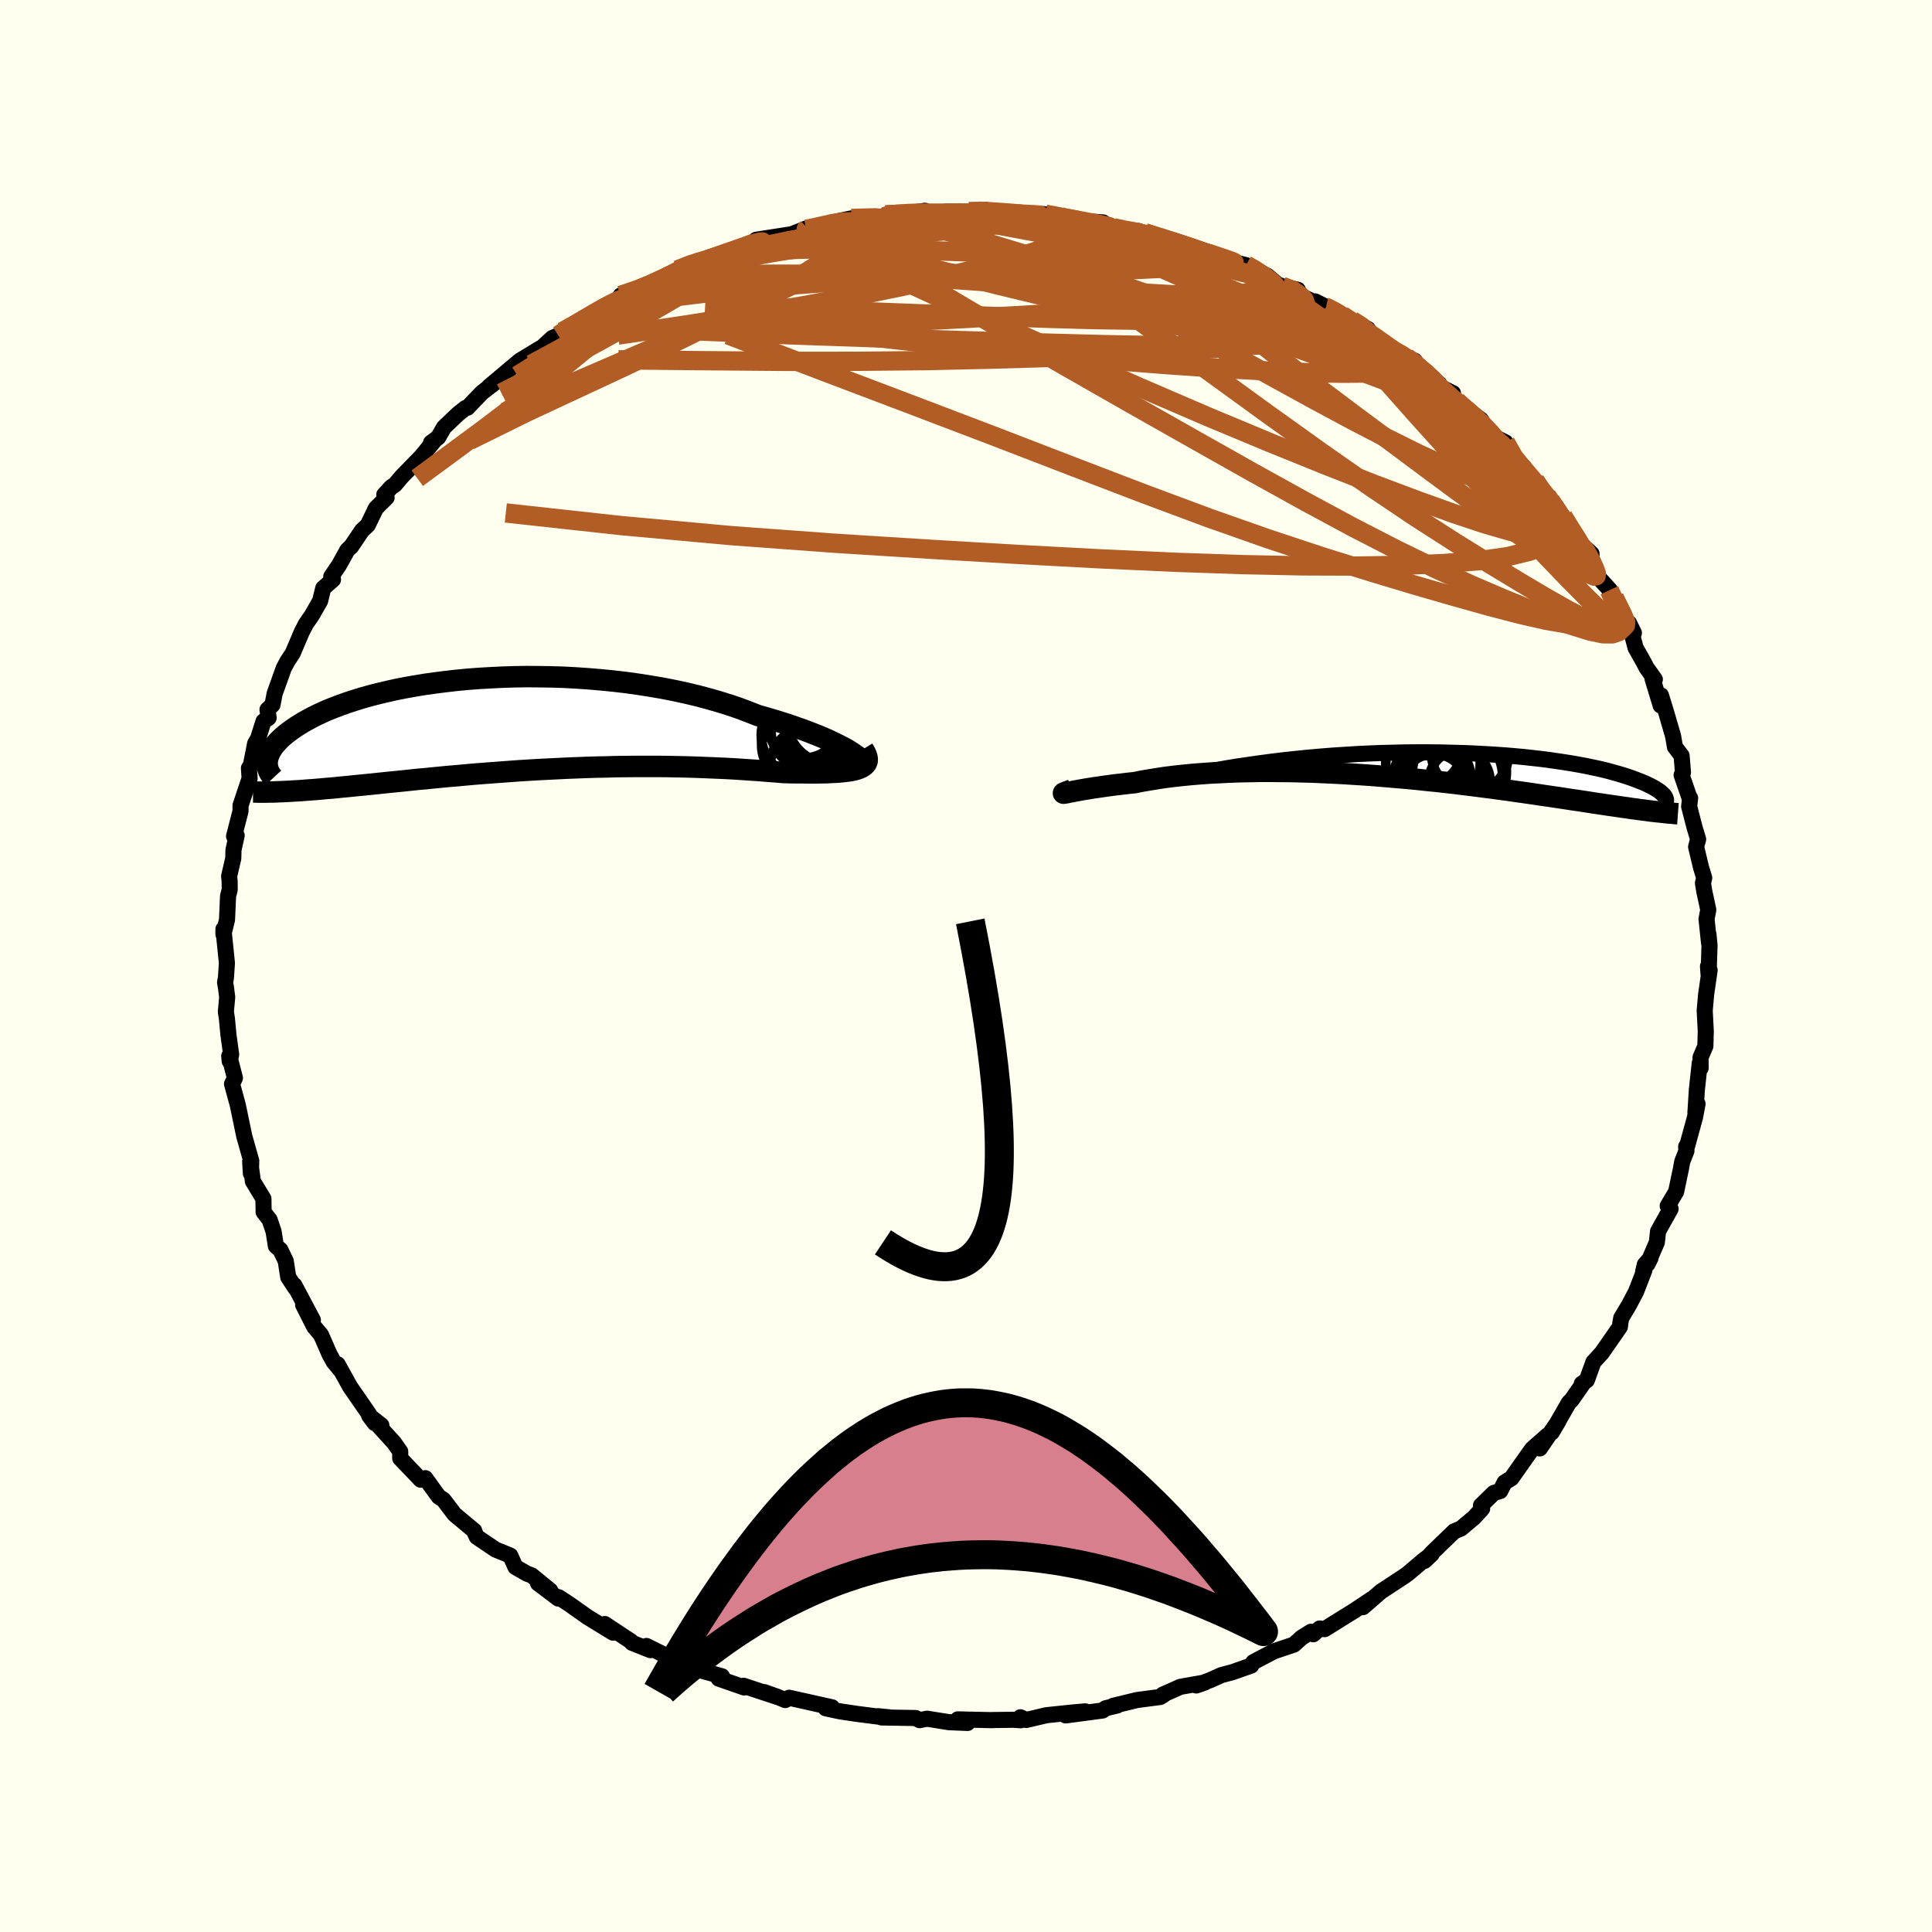 <svg xmlns="http://www.w3.org/2000/svg" width="500" height="500" viewBox="-100 -100 200 200"><defs><clipPath id="c"><path d="m35.62 2.91-.36-.23-.41-.23-.46-.24-.5-.25-.54-.26-.58-.26-.62-.26-.66-.26-.7-.27-.73-.26-.77-.27-.8-.26-.83-.26-.86-.25-.88-.25-.94-.37-.98-.37-1.03-.35-1.06-.33-1.11-.32-1.13-.3-1.17-.28-1.2-.26-1.22-.24-1.24-.21-1.26-.2-1.28-.18-1.28-.15-1.3-.13-1.3-.11-1.3-.09-1.3-.07-1.29-.04-1.29-.02-1.27-.01-1.26.02-1.25.04-1.22.06-1.21.07-1.18.09-1.16.11-1.12.13-1.1.14-1.07.15-1.03.17-1 .18-.96.19-.93.21-.89.21-.85.22-.82.23-.77.24-.74.24-.7.25-.66.25-.63.25-.59.26-.55.26-.52.26-.48.26-.45.25-.42.26-.39.25-.36.25-.34.25-.31.24-.29.25-.26.24-.23.23-.21.24-.19.22-.16.23-.14.22-.12.22-.09.21-.08.21-.06.2-.04.2-.02.19 1.95 3.04.41-.02.42-.03.43-.02.44-.03.46-.04.46-.03.49-.04.49-.04.51-.05.53-.04.53-.05.56-.06.56-.05.58-.06.6-.06.61-.06.63-.06.65-.07.67-.07.68-.07.7-.07.72-.07.74-.08.76-.08.78-.07.8-.08.81-.08.84-.08.85-.07.86-.08.89-.08.9-.07.92-.07.93-.07.95-.07.96-.07.98-.06.98-.06 1-.05 1.01-.05 1.01-.05 1.03-.04 1.02-.04 1.04-.03 1.03-.02 1.04-.03 1.04-.01 1.04-.01h2.07l1.03.01 1.02.02 1 .02 1 .03.99.04.97.04.96.04.94.05.92.06.89.06.88.06.85.07.83.06.79.07.71.02.69.01h.66l.64.01h.62l.59-.01.57-.01.53-.03.51-.02.47-.04.44-.05.41-.05.37-.07.33-.08.3-.1"/></clipPath><clipPath id="b"><path d="m-35.67 2.49.55-.09.6-.1.64-.1.68-.11.71-.12.75-.12.78-.12.81-.12.83-.13.87-.13.89-.13.91-.13.93-.12.96-.13.97-.12 1.1-.2 1.13-.2 1.15-.19 1.17-.17 1.2-.17 1.21-.16 1.23-.15 1.24-.13 1.25-.13 1.26-.11 1.26-.1 1.26-.08 1.26-.08 1.25-.06 1.25-.05 1.24-.03 1.22-.03 1.21-.01h1.2l1.18.01 1.15.03 1.14.03 1.11.04 1.08.06 1.06.06 1.03.07 1 .08.97.09.93.1.91.1.87.11.83.12.81.12.76.12.74.13.7.13.66.14.63.13.6.14.56.14.53.15.5.14.47.14.43.14.41.14.38.14.36.14.33.13.31.13.28.13.27.13.24.13.22.12.2.12.18.12.16.11.14.12.12.1.1.11.09.1.07.1.05.1.04.09.02.09L22 4.7l-.38-.05-.4-.05-.41-.06-.43-.05-.43-.07-.46-.06-.47-.07-.48-.07-.5-.07-.52-.08-.54-.08-.55-.08-.56-.09-.59-.09-.6-.09-.62-.09-.64-.1-.66-.1-.69-.1-.7-.1-.73-.11-.74-.11-.77-.11-.8-.11-.81-.12-.84-.11-.86-.12-.88-.11-.91-.12-.92-.11-.95-.12-.96-.11-.98-.11-1.01-.1-1.01-.11-1.04-.1-1.05-.09-1.06-.09-1.07-.09-1.08-.08-1.09-.07-1.1-.07-1.11-.06-1.1-.05-1.11-.05-1.11-.03-1.1-.03-1.1-.01-1.09-.01h-1.08l-1.07.02-1.06.02-1.04.04-1.03.05-1 .05-.98.07-.96.08-.93.09-.9.1-.88.11-.84.13-.8.13-.77.13-.73.15-.68.07-.66.08-.63.07-.6.08-.58.08-.54.08-.51.07-.48.08-.44.07-.41.07-.37.07-.33.06-.29.06-.25.04-.21.05"/></clipPath><filter id="a"><feTurbulence baseFrequency=".05" numOctaves="3" result="noise" type="noise"/><feDisplacementMap in="SourceGraphic" in2="noise" scale="2"/></filter></defs><rect width="100%" height="100%" x="-100" y="-100" fill="ivory"/><path fill="ivory" stroke="#000" stroke-linejoin="round" stroke-width="1.667" d="m76.87.88-.06-.84.17.39-.36 2.49-.15 1.69.11 2.11-.04 1.57-.5 1.17.01 1.1-.09-.53-.3 2.76-.15 2.39.22-.91-.26 1.38-.84 3.06-.08-.01.03.44-.44 1.12-.13.73-.5 2.38-.87 1.47.3.3-1.3 2.33-.12 1.12-.97 2.26.31-.62-.59.68-.17.71.13-.14-.87 2.24-.73 1.38-.8 1.34-.08.44-.06.48-1.87 2.69-.87.95-.68 1.88-.53.37.09.04-1.12 1.61-.3.3-1.77 3.08.67-1.13-1.91 2.79.82-1.37L58.6 50l-2.14 3.03-.7.43-.46.89-.66.2-1.33 1.3.12.33-.84.92-1.35 1.13-.71.3-2.23 2.15-.83.9.73-.69-.83.63-1.64 1.39-.29.21-2.49 1.64-.18.16-1.68 1.45.93-.85-1.53 1.02-.22.15-3.15 1.96-.51-.07-.66.6-.24-.26-.97.61-.8.72-2.06.69-2.13 1.12-.23.36-1.93.68-1.16.31-1.11.5-1.48.57.89-.31-2.54.45-1.84.82.12.01-.36.22-2.42.32-2.47.6.44-.04-1.21.29-.31.23-3.82.51 2.02-.42-1.47.13-2.55.27-2.08.49-.61-.28.05.31-.76-.05-2.3.03.1.01-3.57-.08 1.01.37-1.92-.08-2.27-.36-.77.15-.41-.22-3.54-.06.76-.02-1.11-.11.07.05-2.2-.28-1.81-.27-1.49-.32.66-.1-4.44-.99-.4.24-.82-.34-1.35-.48 1.48.54-3.63-1.2.08.18-2.65-.92.34-.24-3.32-.92-1-.46.33-.25.64.71-4.47-2.22.34.35.07.08-1.91-.76-.09-.14-2.72-1.8.85.89-2.63-1.61-1.94-1.37-1.06-.69-.04.14-2.09-1.58 1.26.75-1.91-1.56-.5-.19-1.19-.68-.54-1.19-1.52-.62-1.94-1.31-.27-.58v-.06l-2.04-1.7-1.14-1.5-.5-.33-.29-.4-1.09-1.51-.48.16-2.12-2.22v-.7l-.64-.91-1.71-1.88.4.08-1.26-.99.59.77-.81-1.23-1.77-2.56-1.27-2.3.33.64-.74-.89-.43-.78-.89-2.03-.7-.83-1.15-2.27 1.01 1.57-1.91-3.6.09.28-.73-1.11-.26-1.68-.56-1.16-.46-.39-.24-1.51-.41-1.21-.62-.8-.02-1.38-1.09-1.8-.28-2.04.07 1.22.04-1.3-.73-2.57-.09-.44-.07-.34-.51-2.45-.59-2.16.3-.62-.59-2.27.05.53.15-.68-.28-2.04-.16-1.68-.11-.71.14-1.51-.12-.94-.1-.59.09-.5.1-1.51-.36-3.51v.53l.37-1.5.11-2.46.17-.65-.01-.87-.05-.53.43-1.85.02-.86.33-1.5-.27.08.67-2.61v-.58l.94-2.81-.07-1.05.2-.31.44-2.23.3-.51.57-1.8.53-.36-.12-.85.52-.5.22-1.16.5-1.39.45-1.26.42-.77.5-.75.94-2.21.44-.85.58-.83.88-1.54.32-1.31 1.01-.89-.18-.31.8-1.18.87-1.57.4-.37 1.12-1.66.59-.55.84-1.74 1.11-1.11-.24-.3.75-.81.35-.22.69-.82 2.05-2.11 1.39-1.69-.4.28.75-.56.6-1.04 1.46-1.39.77-.61.2-.03 1.5-1.57 1.33-1.02-.61.41 2.31-1.94.88-.74 1.92-1.17.44-.25 1-.93.63-.28.44-.39 1.57-.86.47-.3 1.8-1.05.39-.29 2.05-1.19-.26-.05 2.55-.89.17-.02 2.52-1.11.62-.62 2.18-.95-.37.33 2.48-.79-2.23.8 4.28-1.7 1.16-.35 2.07-.66-.78.23-.62-.04 4.42-.69.9-.53-1.52.6 3.46-1.03-.85.39 3.36-.84-1.29.18 1.37-.29 3.42-.18.14-.17 1.01-.08 1.15-.08 1.9-.28-.71.21 1.59.09 1.32-.21 2.36.01 1.77-.19-.41.26 3.45.07-1.41-.18 3.93.51.2-.24.39.04 1.39.14-.48.17 2.2.31 2.87.22-.07.34 1.13.21 1.51.42 1.06-.09-.84.1 1.51.1 1.62.51 2.56.79.17.1 2.17.55.59.48 2.75.76.63.15.83.42 1.39.7 1.02.87.48.19 1.63.37.06.53 2.86 1.3-1.12-.63 3.61 1.84-.82-.39 1.02.53 1.65.89-.62-.08 1.95 1.28.61.63L45.6-63l.86.35.81 1.25.37-.14 1.39 1.34-.12.16 1.5.74-.05.6 1.81 1.31 1.14.84.76 1.23.06.27 1.71.84.81 2.09 1.05.4 1.21 1.71-.01-.24.76 1.32.85.76-.41-.51 1.69 2.15 1.15 1.86.24.58 1.57 1.4.02 1.04.81 1.54 1.07 1.17-.05.04.49.78 1.28 2.62.77 1.02-.5-1.02.67 2.55.92 1.64.19.39.89 1.25-.24-.07.84 2.77.03-1.05.53 1.72.73 2.51.19 1.11.69.91.14 1.74-.14.26.79 2.28.09.11-.1.86.57 2.21.36 1.19-.21.78.51 2.14.33 1.07-.13.55.14.86.41 1.9-.18.96.26 2.47-.06-.9.11 1.16-.1 3.01-.06-.84" filter="url(#a)"/><path fill="#fff" d="m-35.67 2.49.55-.09.6-.1.64-.1.68-.11.71-.12.75-.12.78-.12.81-.12.83-.13.87-.13.89-.13.91-.13.93-.12.96-.13.97-.12 1.1-.2 1.13-.2 1.15-.19 1.17-.17 1.2-.17 1.21-.16 1.23-.15 1.24-.13 1.25-.13 1.26-.11 1.26-.1 1.26-.08 1.26-.08 1.25-.06 1.25-.05 1.24-.03 1.22-.03 1.21-.01h1.2l1.18.01 1.15.03 1.14.03 1.11.04 1.08.06 1.06.06 1.03.07 1 .08.97.09.93.1.91.1.87.11.83.12.81.12.76.12.74.13.7.13.66.14.63.13.6.14.56.14.53.15.5.14.47.14.43.14.41.14.38.14.36.14.33.13.31.13.28.13.27.13.24.13.22.12.2.12.18.12.16.11.14.12.12.1.1.11.09.1.07.1.05.1.04.09.02.09L22 4.7l-.38-.05-.4-.05-.41-.06-.43-.05-.43-.07-.46-.06-.47-.07-.48-.07-.5-.07-.52-.08-.54-.08-.55-.08-.56-.09-.59-.09-.6-.09-.62-.09-.64-.1-.66-.1-.69-.1-.7-.1-.73-.11-.74-.11-.77-.11-.8-.11-.81-.12-.84-.11-.86-.12-.88-.11-.91-.12-.92-.11-.95-.12-.96-.11-.98-.11-1.01-.1-1.01-.11-1.04-.1-1.05-.09-1.06-.09-1.07-.09-1.08-.08-1.09-.07-1.1-.07-1.11-.06-1.1-.05-1.11-.05-1.11-.03-1.1-.03-1.1-.01-1.09-.01h-1.08l-1.07.02-1.06.02-1.04.04-1.03.05-1 .05-.98.07-.96.08-.93.09-.9.1-.88.11-.84.13-.8.13-.77.13-.73.15-.68.07-.66.08-.63.07-.6.08-.58.08-.54.08-.51.07-.48.08-.44.07-.41.07-.37.07-.33.06-.29.06-.25.04-.21.05" filter="url(#a)" transform="translate(48.54 -20.79)"/><path fill="#fff" d="m35.62 2.91-.36-.23-.41-.23-.46-.24-.5-.25-.54-.26-.58-.26-.62-.26-.66-.26-.7-.27-.73-.26-.77-.27-.8-.26-.83-.26-.86-.25-.88-.25-.94-.37-.98-.37-1.03-.35-1.06-.33-1.11-.32-1.13-.3-1.17-.28-1.2-.26-1.22-.24-1.24-.21-1.26-.2-1.28-.18-1.28-.15-1.3-.13-1.3-.11-1.3-.09-1.3-.07-1.29-.04-1.29-.02-1.27-.01-1.26.02-1.25.04-1.22.06-1.21.07-1.18.09-1.16.11-1.12.13-1.1.14-1.07.15-1.03.17-1 .18-.96.19-.93.21-.89.21-.85.22-.82.23-.77.24-.74.24-.7.25-.66.25-.63.25-.59.26-.55.26-.52.26-.48.26-.45.25-.42.26-.39.25-.36.25-.34.25-.31.24-.29.25-.26.24-.23.23-.21.24-.19.22-.16.23-.14.22-.12.22-.09.21-.08.21-.06.2-.04.2-.02.19 1.95 3.04.41-.02.42-.03.43-.02.44-.03.46-.04.46-.03.49-.04.49-.04.51-.05.53-.04.53-.05.56-.06.56-.05.58-.06.6-.06.61-.06.63-.06.65-.07.67-.07.68-.07.7-.07.72-.07.74-.08.76-.08.78-.07.8-.08.81-.08.84-.08.85-.07.86-.08.89-.08.9-.07.92-.07.93-.07.95-.07.96-.07.98-.06.98-.06 1-.05 1.01-.05 1.01-.05 1.03-.04 1.02-.04 1.04-.03 1.03-.02 1.04-.03 1.04-.01 1.04-.01h2.07l1.03.01 1.02.02 1 .02 1 .03.99.04.97.04.96.04.94.05.92.06.89.06.88.06.85.07.83.06.79.07.71.02.69.01h.66l.64.01h.62l.59-.01.57-.01.53-.03.51-.02.47-.04.44-.05.41-.05.37-.07.33-.08.3-.1" filter="url(#a)" transform="translate(-47.46 -25.03)"/><g fill="none" stroke="#000" transform="translate(48.54 -20.79)"><path stroke-linejoin="round" stroke-width="1.667" d="m-38.54 2.63.03.07.1.04.15.03h.22l.27-.01.32-.03.37-.04.42-.06.47-.06.52-.08.55-.09.6-.1.64-.1.68-.11.71-.12.75-.12.78-.12.81-.12.83-.13.87-.13.89-.13.91-.13.93-.12.96-.13.97-.12 1.1-.2 1.13-.2 1.15-.19 1.17-.17 1.2-.17 1.21-.16 1.23-.15 1.24-.13 1.25-.13 1.26-.11 1.26-.1 1.26-.08 1.26-.08 1.25-.06 1.25-.05 1.24-.03 1.22-.03 1.21-.01h1.2l1.18.01 1.15.03 1.14.03 1.11.04 1.08.06 1.06.06 1.03.07 1 .08.97.09.93.1.91.1.87.11.83.12.81.12.76.12.74.13.7.13.66.14.63.13.6.14.56.14.53.15.5.14.47.14.43.14.41.14.38.14.36.14.33.13.31.13.28.13.27.13.24.13.22.12.2.12.18.12.16.11.14.12.12.1.1.11.09.1.07.1.05.1.04.09.02.09.01.09v.08l-.02.08-.03.07-.04.07-.06.07-.06.06-.08.06-.08.06-.1.05" filter="url(#a)"/><path stroke-linejoin="round" stroke-width="2.222" d="m-37.56 2.55-.28.11-.23.08-.17.07-.12.04-.07.03-.02.02h.03l.07-.01.12-.02.17-.03.21-.05.25-.04.29-.06.33-.06.37-.07.41-.07.44-.07.48-.08.51-.07.54-.08.58-.08.6-.08.63-.07.66-.08.68-.07.73-.15.77-.13.8-.13.84-.13.88-.11.9-.1.93-.09.96-.08.98-.07 1-.05 1.03-.05 1.04-.04 1.06-.02 1.07-.02h1.08l1.09.01 1.1.01 1.1.03 1.11.03 1.11.05 1.1.05 1.11.06 1.1.07 1.09.07 1.08.08 1.07.09 1.06.09 1.05.09 1.04.1 1.01.11 1.01.1.98.11.96.11.95.12.92.11.91.12.88.11.86.12.84.11.81.12.8.11.77.11.74.11.73.11.7.1.69.1.66.1.64.1.62.09.6.09.59.09.56.09.55.08.54.08.52.08.5.07.48.07.47.07.46.06.43.07.43.05.41.06.4.05.38.05.37.05.36.04.34.04.33.03.32.04.31.03.3.03.29.02.27.03.27.02" filter="url(#a)"/><circle cx="-.39" cy="-1.199" r="3.014" clip-path="url(#b)" filter="url(#a)"/><circle cx="2.54" cy=".686" r="4.86" clip-path="url(#b)" filter="url(#a)"/><circle cx="-.195" cy="-.249" r="4.892" clip-path="url(#b)" filter="url(#a)"/><circle cx="-.04" cy="1.186" r="3.548" clip-path="url(#b)" filter="url(#a)"/><circle cx=".585" cy="1.226" r="4.716" clip-path="url(#b)" filter="url(#a)"/><circle cx="2.55" cy="1.616" r="3.154" clip-path="url(#b)" filter="url(#a)"/><circle cx="2.29" cy="1.141" r="4.718" clip-path="url(#b)" filter="url(#a)"/><circle cx="-.29" cy="1.381" r="4.024" clip-path="url(#b)" filter="url(#a)"/><circle cx="3.645" cy="-1.214" r="3.998" clip-path="url(#b)" filter="url(#a)"/><circle cx="-.095" cy="2.216" r="3.38" clip-path="url(#b)" filter="url(#a)"/></g><g fill="none" stroke="#000" transform="translate(-47.46 -25.03)"><path stroke-linejoin="round" stroke-width="2.222" d="m36.38 4.13.18-.01.11-.04.06-.07v-.1l-.05-.12-.11-.14-.16-.16-.21-.18-.27-.19-.31-.21-.36-.23-.41-.23-.46-.24-.5-.25-.54-.26-.58-.26-.62-.26-.66-.26-.7-.27-.73-.26-.77-.27-.8-.26-.83-.26-.86-.25-.88-.25-.94-.37-.98-.37-1.03-.35-1.06-.33-1.11-.32-1.13-.3-1.17-.28-1.2-.26-1.22-.24-1.24-.21-1.26-.2-1.28-.18-1.28-.15-1.3-.13-1.3-.11-1.3-.09-1.3-.07-1.29-.04-1.29-.02-1.27-.01-1.26.02-1.25.04-1.22.06-1.21.07-1.18.09-1.16.11-1.12.13-1.1.14-1.07.15-1.03.17-1 .18-.96.19-.93.21-.89.21-.85.22-.82.23-.77.24-.74.24-.7.25-.66.25-.63.25-.59.26-.55.26-.52.26-.48.26-.45.25-.42.26-.39.25-.36.25-.34.25-.31.24-.29.25-.26.24-.23.23-.21.24-.19.22-.16.23-.14.22-.12.22-.09.21-.08.21-.06.2-.04.2-.02.19v.19l.01.18.03.18.05.17.05.17.08.16.08.15.1.15.11.14.13.14" filter="url(#a)"/><path stroke-linejoin="round" stroke-width="2.222" d="m36.81 2.58.19.31.13.28.08.25.03.23-.02.2-.08.19-.12.16-.17.14-.21.13-.25.11-.3.1-.33.08-.37.07-.41.05-.44.05-.47.04-.51.02-.53.03-.57.01-.59.01h-.62l-.64-.01h-.66l-.69-.01-.71-.02-.79-.07-.83-.06-.85-.07-.88-.06-.89-.06-.92-.06-.94-.05-.96-.04-.97-.04-.99-.04-1-.03-1-.02-1.02-.02-1.03-.01h-2.07l-1.04.01-1.04.01-1.04.03-1.03.02-1.04.03-1.02.04-1.03.04-1.01.05-1.01.05-1 .05-.98.06-.98.06-.96.07-.95.07-.93.07-.92.07-.9.07-.89.08-.86.08-.85.07-.84.08-.81.08-.8.08-.78.07-.76.08-.74.08-.72.07-.7.07-.68.07-.67.07-.65.07-.63.06-.61.06-.6.06-.58.06-.56.05-.56.06-.53.05-.53.04-.51.05-.49.04-.49.04-.46.03-.46.04-.44.03-.43.02-.42.03-.41.02-.39.02-.38.01-.37.02-.36.01h-.34l-.34.01h-.64l-.31-.01h-.29" filter="url(#a)"/><circle cx="30.149" cy="2.175" r="3.846" clip-path="url(#c)" filter="url(#a)"/><circle cx="30.589" cy="1.135" r="4.324" clip-path="url(#c)" filter="url(#a)"/><circle cx="32.359" cy=".18" r="3.726" clip-path="url(#c)" filter="url(#a)"/><circle cx="33.509" cy="1.225" r="4.454" clip-path="url(#c)" filter="url(#a)"/><circle cx="32.114" cy="1.65" r="3.41" clip-path="url(#c)" filter="url(#a)"/><circle cx="31.144" cy="4.285" r="3.952" clip-path="url(#c)" filter="url(#a)"/><circle cx="30.949" cy=".77" r="3.668" clip-path="url(#c)" filter="url(#a)"/><circle cx="33.304" cy="-.315" r="4.322" clip-path="url(#c)" filter="url(#a)"/><circle cx="30.654" cy="-.41" r="3.918" clip-path="url(#c)" filter="url(#a)"/><circle cx="33.639" cy="1.185" r="4.44" clip-path="url(#c)" filter="url(#a)"/></g><g fill="none" stroke="#B25D25" stroke-linejoin="round" stroke-width="2"><path d="m60.51-48.17.17.26.61.92.5.86.23.57-.11.22-.49-.16-.89-.58-1.31-1.05-1.73-1.5-2.15-1.97-2.6-2.43L49.61-56l-3.76-3.59-4.38-4.2m-71.98-7.64 1.11-.61 1.57-.46 1.79-.35 2.05-.34 2.38-.39 2.67-.45 2.83-.46 2.88-.43 2.89-.36 2.91-.32 2.91-.29 2.86-.28 2.68-.29 2.39-.3 2.04-.32 1.84-.31" filter="url(#a)"/><path d="m-29.89-72.05 1.42-.56.88-.27.82-.25.91-.3.95-.32.86-.28.67-.18.45-.07.24.04.06.15-.15.25-.37.35-.62.46-.88.58-1.17.74-1.49.9-1.83 1.1-2.19 1.28-2.55 1.48-2.95 1.66-3.36 1.85-3.77 2.01-4.14 2.11m87.04-8.03.8.53.21.48-.34.46-.81.45-1.3.43-1.91.35-2.63.25-3.44.15-4.28.06-5.13-.03-5.97-.11-6.8-.18-7.66-.23-8.53-.27-9.49-.33-10.51-.45M.31-78.08l1.21-.05 1.03.05 1.03.07.94.07.76.06.49.06.19.08-.08.09-.36.12-.65.15-1.01.17-1.45.17-1.95.17-2.48.17-3.06.16-3.65.17-4.09.14m74.61 29.7.84 1.36.62.96.45.78.24.57.01.29-.25-.02-.5-.35-.79-.67-1.11-1.04-1.48-1.47-1.94-1.94-2.43-2.45-2.94-3.02-3.44-3.62-3.81-4.24" filter="url(#a)"/><path d="m61.79-46.53.85 1.39.64 1.02.49.88.33.76.15.59-.03.4-.22.22-.42.04-.63-.15-.87-.35-1.13-.57-1.39-.81-1.68-1.07-1.99-1.36-2.33-1.65-2.69-1.96-3.07-2.27L44.34-54l-3.87-2.87-4.25-3.19-4.59-3.51-4.8-3.84-4.85-4.16" filter="url(#a)"/><path d="m58.9-50.25.67 1 .56.7.55.71.56.78.46.71.27.49v.18l-.32-.19-.66-.61-1.04-1.08-1.45-1.59-1.87-2.09-2.25-2.54-2.6-2.99m-79.86-15.9 1.47-.42 1.51-.4 2.07-.53 2.31-.56 2.31-.49 2.27-.41 2.31-.38 2.39-.36 2.37-.34 2.22-.33 1.99-.3 1.75-.3 1.51-.27 1.21-.23m8.62.18.95.16 1.02.21 1.29.23 1.27.24 1.03.2.69.15.33.08-.02.01-.33-.04-.61-.07-.96-.1-1.47-.15-2.16-.25-3-.37" filter="url(#a)"/><path d="m-33.03-70.32 1.87-.91 1.33-.67 1.04-.47.82-.31.71-.23.63-.19.54-.14.35-.05.09.09-.24.24-.54.4-.85.55-1.16.7-1.53.88-1.96 1.08-2.44 1.33-3.01 1.62-3.59 1.94-4.04 2.18m112.1 24.16.86 1.78.21.82L68-35l-.42.39-.68.23-.97-.01-1.31-.27-1.68-.52-2.05-.74-2.43-.95-2.83-1.15-3.24-1.39-3.65-1.66-4.08-1.98-4.53-2.33-4.99-2.69-5.49-3.04-6.03-3.4-6.59-3.73-7.15-4.08-7.61-4.43-8.09-4.78m-6.05-5.86 2.44-.06 1.83.14 1.93.33 2.19.51 2.45.67 2.74.8 3.05.92 3.34 1.02 3.58 1.12 3.74 1.22 3.83 1.32 3.89 1.38 3.88 1.42 3.84 1.41 3.76 1.37 3.65 1.32 3.56 1.32 3.54 1.33 3.52 1.28M8.23-77.81l1.12.27 1.54.53 2.14.76 2.51.96 2.67 1.1 2.75 1.21 2.79 1.27 2.85 1.31 2.92 1.35 3.02 1.4 3.11 1.42 3.11 1.42 2.96 1.34 2.71 1.23 2.47 1.14m-5.91-4.91 1.57 1.08 1.41 1 1.35.98 1.25.96 1.14.92 1.06.91.99.88.96.86.9.83.84.77.73.66.58.52.38.35.16.14-.08-.08-.35-.33-.67-.63-1.03-.98-1.38-1.31" filter="url(#a)"/><path d="m29-72.55.81.49.61.54.27.5-.09.44-.44.41-.81.39-1.22.38-1.68.34-2.2.32-2.78.3-3.39.28-4 .29-4.6.3-5.2.3-5.81.32-6.47.31-7.2.29-7.99.24-8.81.2m87.84 11.7.86 1.54.89 1.09.77.89.65.77.57.7.54.68.51.68.48.68.4.61.27.48.09.28-.12.04-.34-.24-.58-.52-.83-.82-1.07-1.12-1.33-1.41-1.59-1.72-1.82-2.04-2.08-2.34-2.33-2.65" filter="url(#a)"/><path d="m45.6-63 .51.47-.11.46-.71.33-1.36.22-2.03.13-2.71.03-3.41-.05-4.16-.16-5.01-.28-5.96-.41-6.98-.55-8.01-.71-9.07-.89-10.13-1.11-11.24-1.32" filter="url(#a)"/><path d="m67.09-38.12.88 1.75.32.75-.03.35-.24.15-.46-.12-.75-.52-1.11-.98-1.49-1.45-1.89-1.91-2.28-2.37-2.67-2.84-3.09-3.32-3.57-3.91-4.15-4.6-4.73-5.34m-77.58-6.93 1.99-.61 1.9-.47 2.12-.44 2.31-.35 2.47-.22 2.63-.1 2.84-.02 3.08.01 3.3.05 3.47.08 3.6.14 3.67.2 3.75.26 3.79.29 3.81.3 3.79.29 3.77.29 3.72.28 3.72.29 3.72.32 3.73.39 3.88.54m-16.8-8 1.68.53 1.52.48 1.32.43 1.17.4 1.04.37.84.33.59.29.29.23-.01.18-.3.1-.58.02-.89-.06-1.21-.15-1.59-.25-2.02-.35-2.5-.48-3-.61-3.56-.74L7.08-76l-4.95-.92" filter="url(#a)"/><path d="m37.27-68.17.03.03.5.43.19.41-.2.38-.54.4-.85.43-1.2.46-1.58.47-2.02.44-2.52.41-3.06.35-3.63.3-4.19.25-4.75.23-5.3.2-5.85.17-6.4.14-6.97.07-7.58.01-8.26-.07-9.07-.09M29-72.55l.89.49.83.54.64.47.46.4.27.35.09.31-.14.27-.43.21-.75.14-1.11.08-1.48.02-1.86-.03-2.23-.07-2.58-.11-2.95-.17-3.37-.25-3.83-.34-4.37-.45-4.94-.57-5.46-.69-5.83-.85-6.11-.98m-20.49 4.37 1.77-.62 1.26-.51 1.06-.47.79-.35.46-.15.07.07-.28.29-.64.5-1.02.73-1.53 1.01-2.16 1.37-2.85 1.75-3.5 2.11-4.12 2.56m38.13-16.62 1.14-.07 1.36-.04 1.43.01 1.54.05 1.7.07 1.85.06 1.89.06 1.83.07 1.7.08 1.55.09 1.38.09 1.14.08.85.05h.44l-.04-.06-.54-.11-.87-.16" filter="url(#a)"/><path d="m-8.31-77.74 1.19-.04 1.53.02 1.71.13 1.95.21 2.22.27 2.5.3 2.65.32 2.69.35 2.66.37 2.57.38 2.45.36 2.29.33 2.06.29 1.75.24 1.35.19.91.1m32.48 21.8.9.63.54.63.22.45-.02.31-.23.22-.4.16-.59.1h-.82l-1.12-.17-1.48-.4-1.87-.66-2.29-.95-2.72-1.25-3.12-1.55-3.53-1.83-3.95-2.12-4.41-2.42-4.95-2.74-5.53-3.06-6.08-3.41-6.58-3.8m34.93 9.88 1.55.85 1.04.69.77.61.61.52.48.44.37.36.26.3.12.22-.06.12-.3-.04-.59-.23-.93-.46-1.28-.69-1.65-.97-2.04-1.26-2.48-1.63-2.99-2.04-3.51-2.47" filter="url(#a)"/><path d="m50.36-58.7 1.46 1.12 1.04.93.81.82.72.78.66.75.56.67.4.55.2.36-.01.18h-.23l-.41-.16-.6-.28-.79-.42-1.03-.59-1.3-.79-1.62-1.05-1.95-1.34-2.31-1.67-2.65-2.01-3-2.38-3.39-2.75-3.79-3.12" filter="url(#a)"/><path d="m39.96-66.82.96.61.58.52.57.56.48.54.28.47-.03.35-.39.24-.75.12-1.1.01-1.42-.08-1.74-.18-2.06-.26-2.42-.35-2.82-.46-3.27-.58-3.76-.73-4.25-.87-4.73-1.03-5.23-1.21-5.77-1.39-6.35-1.61-6.81-1.87m1.62-3.55.33-.1.49.01.37.11.09.24-.2.38-.48.52-.79.67-1.19.84-1.68 1.04-2.24 1.25-2.83 1.45-3.46 1.68-4.1 1.89-4.79 2.13-5.54 2.39-6.31 2.72-7.01 3.03m66.3-18.57 1.67.52 1.5.48 1.28.42 1.11.38.94.35.71.29.39.24.06.17-.29.09-.63.02-.98-.08-1.36-.19-1.8-.29-2.28-.42-2.8-.55-3.35-.7-3.98-.85-4.79-.98M60.1-48.68l1.21 1.77.5 1.19-.06.75-.57.44-1.09.15-1.59-.15-2.11-.46-2.63-.76-3.19-1.06-3.79-1.36-4.42-1.66-5.09-2-5.76-2.33-6.43-2.68L18-59.89l-7.79-3.43-8.54-3.83-9.18-4.25" filter="url(#a)"/><path d="m-28.08-72.67 1.5-.38 1.58-.29 2.2-.35 2.51-.31 2.65-.18 2.76-.07 2.94.01 3.15.05 3.3.09 3.4.1 3.45.13 3.49.12 3.51.14 3.51.15 3.49.13 3.44.12 3.3.09 3.15.13m41.84 34.87.85 1.76.2.76-.21.39-.5.23h-.77l-1.09-.29-1.45-.63-1.84-.97-2.25-1.27-2.68-1.59-3.14-1.9-3.6-2.23-4.08-2.62-4.55-3.06-5.04-3.52-5.59-4-6.2-4.5-6.88-5-7.6-5.5" filter="url(#a)"/><path d="m32.72-70.37 1.11.43.72.51.46.47.13.41-.25.33-.65.27-1.07.23-1.48.2-1.89.19-2.3.19-2.76.16-3.24.1-3.78.03-4.37-.06-5-.14-5.68-.2-6.39-.23-7.1-.27-7.79-.35-8.38-.48m42.26-7.84 1.19.25.8.14.79.17.95.24 1.09.3 1.09.32.98.32.81.28.56.23.25.16-.1.08-.5-.02-.92-.11-1.3-.21-1.66-.32-2.02-.43-2.45-.53-3.01-.67-3.58-.83m54.94 32.96 1.01 1.19.54 1 .34.76.18.49-.02.26-.21.03-.46-.2-.76-.51-1.07-.85-1.42-1.21-1.75-1.6-2.08-2.02-2.43-2.46-2.8-2.91-3.22-3.37-3.7-3.86-4.17-4.37m-83.37-1.56.84-.53 1.31-.7 1.55-.79 1.71-.85 1.8-.88 1.86-.87 1.87-.84 1.86-.8 1.79-.76 1.65-.7 1.4-.62 1.06-.49.71-.35.48-.23.34-.13" filter="url(#a)"/><path d="m-33.03-70.32 1.9-.92 1.42-.7 1.2-.53 1.06-.41 1.04-.37 1.07-.37 1.07-.38.99-.35.83-.28.64-.19.46-.11.26-.03.07.06-.17.14-.43.25-.74.36-1.05.48-1.36.6-1.66.73-1.99.87-2.35 1.02-2.78 1.2-3.22 1.35" filter="url(#a)"/><path d="m-41.77-65.67 1.23-.69 1.04-.61 1-.59.95-.54.88-.47.8-.37.71-.28.59-.17.44-.06.22.08-.02.24-.28.42-.53.61-.77.78-1.02.96-1.3 1.17-1.65 1.41-2.05 1.68-2.45 1.95-2.78 2.17-3.06 2.33-3.33 2.46-3.66 2.69m42.35-26.33.21.06.75-.14.77-.1.76-.03.67.05.48.12.22.22-.06.32-.33.43-.58.56-.84.69-1.09.82-1.38.95-1.71 1.09-2.08 1.24-2.49 1.4-2.91 1.55-3.37 1.72-3.82 1.88-4.26 2.03-4.72 2.2-5.21 2.43-5.92 2.92" filter="url(#a)"/><path d="m-39.73-66.83 1.66-.79 2-.62 2.53-.53 3.08-.47 3.6-.43 4.07-.41 4.45-.39 4.72-.35 4.92-.3 5.06-.23 5.2-.18 5.36-.15 5.54-.19 5.62-.25 5.54-.27m30.51 17.34 1.31 1.04.93 1.06.64.79.34.51.05.22-.22-.01-.46-.22-.7-.39-.98-.59-1.3-.83-1.71-1.16-2.19-1.56-2.7-2.02-3.21-2.49-3.72-2.99-4.22-3.52" filter="url(#a)"/><path d="m9.62-77.67.36.21 1.08.26.94.29.54.31.12.31-.26.31-.63.33-.96.4-1.27.47-1.59.56-1.94.64-2.38.72-2.87.78-3.42.85-4.01.9-4.63.94-5.27.99-5.89 1.01-6.48 1.02-7.09 1.06m73.3-2.86.1.02.76.39.58.34.33.27.1.2-.09.17-.3.1h-.54l-.87-.14-1.3-.32-1.82-.54-2.38-.78-2.95-1.01-3.47-1.24-3.9-1.46-4.29-1.65-4.64-1.83m-28.99-.75-.14.14.83-.17.88-.2.71-.14.52-.06.3.03.06.13-.29.22-.73.33-1.24.47-1.83.66-2.47.85-3.11 1.03-3.73 1.18-4.31 1.29m22.64-7.1 1.09-.08 1.19-.08 1.18-.04h4.07l1.5.01 1.45.01 1.33.03 1.18.02 1 .03.83.04.61.03.38.03.15.03-.1.03-.35.03-.64.02-1 .01H4.13l-1.9-.03-2.28-.07-2.38-.16M-33.2-70.3l.8-.34 1.28-.62 1.25-.61 1.04-.47.81-.32.58-.19.41-.11.19-.02-.1.11-.53.29-1.03.52-1.52.77-2 1.01-2.53 1.25-3.22 1.52M45.6-63l.86.64.97.93 1.09 1.08 1.19 1.2 1.27 1.29 1.33 1.37 1.37 1.38 1.33 1.34 1.23 1.23 1.03 1.02.8.78.59.56.4.39.14.11" filter="url(#a)"/><path d="m9.14-77.5 2.17.31 1.89.35 1.62.39 1.48.41 1.42.39 1.39.39 1.38.39 1.4.41 1.42.42 1.37.4 1.21.35.97.26.64.16.25.03-.27-.12-.86-.3-1.48-.5M5.12-77.94l.26.1 1.55.36 1.75.51 1.86.67 2.05.83 2.33.97 2.59 1.1 2.76 1.19 2.87 1.27 2.89 1.34 2.88 1.37 2.87 1.39 2.85 1.39 2.83 1.35 2.8 1.31 2.73 1.24 2.62 1.19 2.46 1.13 2.25 1.01M66.6-38.9l.52 1.12.25 1.07-.23.68-.67.43-1.04.26-1.41.07-1.8-.14-2.23-.39-2.67-.61-3.11-.81-3.58-1-4.06-1.17-4.56-1.37-5.09-1.59-5.62-1.86-6.16-2.17-6.71-2.5-7.28-2.79-7.91-3.05-8.58-3.27-9.29-3.52-10-3.82" filter="url(#a)"/><path d="m60.1-48.68 1.13 1.82.29 1.34-.41 1.03-1.06.85-1.68.7-2.3.56-2.94.42-3.56.29-4.22.19-4.87.08-5.55-.02-6.25-.13-6.94-.24-7.66-.35-8.41-.45-9.2-.54-9.99-.63-10.75-.79-11.41-1.04-11.96-1.31M.31-78.08h1.36l1.45.2 1.76.28 1.96.36 2.06.4 2.09.44 2.1.48 2.13.53 2.19.57 2.22.6 2.19.59 2.05.56 1.83.5 1.57.41 1.31.34 1.06.26.89.19" filter="url(#a)"/></g><path fill="none" stroke="#000" stroke-linejoin="round" stroke-width="3" d="M-8.6 28.61Q9.48 40.635.44-4.622" filter="url(#a)"/><path fill="#D77F8C" stroke="#000" stroke-linejoin="round" stroke-width="3" d="m-31.97 75.06.73-1.28.72-1.26.72-1.22.71-1.19.71-1.16.71-1.14.7-1.1.7-1.07.7-1.04.69-1.01.69-.98.69-.95.68-.93.68-.89.67-.87.68-.84.67-.81.66-.78.67-.75.66-.73.66-.69.65-.67.66-.65.65-.61.65-.59.64-.57.65-.53.64-.52.64-.48.63-.46.64-.43.63-.41.63-.38.63-.36.63-.33.62-.31.63-.28.62-.26.62-.24.62-.21.62-.19.61-.16.62-.14.61-.12.61-.1.61-.07.61-.05.61-.03h.61l.61.01.6.04.61.06.61.08.6.11.6.12.61.14.6.17.6.18.61.21.6.22.6.25.6.26.6.29.61.3.6.32.6.35.6.36.61.37.6.4.61.42.6.43.6.45.61.47.61.48.6.51.61.51.61.54.61.55.61.57.61.59.62.6.61.61.62.64.62.64.61.67.62.68.63.69.62.7.62.73.63.73.63.75.63.77.63.77.64.79.63.81.64.82.64.83.65.84.64.85-.63-.31-.62-.31-.63-.3-.63-.3-.63-.3-.62-.28-.63-.29-.63-.27-.63-.27-.63-.27-.62-.26-.63-.25-.63-.25-.63-.24-.62-.24-.63-.23-.63-.22-.63-.22-.62-.21-.63-.2-.63-.2-.63-.19-.63-.18-.62-.18-.63-.17-.63-.16-.63-.15-.62-.15-.63-.14-.63-.14-.63-.12-.63-.12-.62-.11-.63-.11-.63-.09-.63-.09-.62-.08-.63-.07-.63-.07-.63-.05-.62-.05-.63-.04-.63-.03-.63-.03-.63-.01-.62-.01-.63.01-.63.01-.63.02-.62.03-.63.04-.63.05-.63.05-.62.07-.63.07-.63.09-.63.09-.63.11-.62.11-.63.12-.63.14-.63.14-.62.15-.63.16-.63.18-.63.18-.63.19-.62.21-.63.21-.63.22-.63.24-.62.25-.63.25-.63.27-.63.28-.62.29-.63.3-.63.31-.63.32-.63.33-.62.35-.63.36-.63.36-.63.38-.62.4-.63.4-.63.41-.63.43-.63.44-.62.45-.63.46-.63.48-.63.49-.62.5-.63.51-.63.52-.63.54-.62.55-.63.57" filter="url(#a)"/></svg>